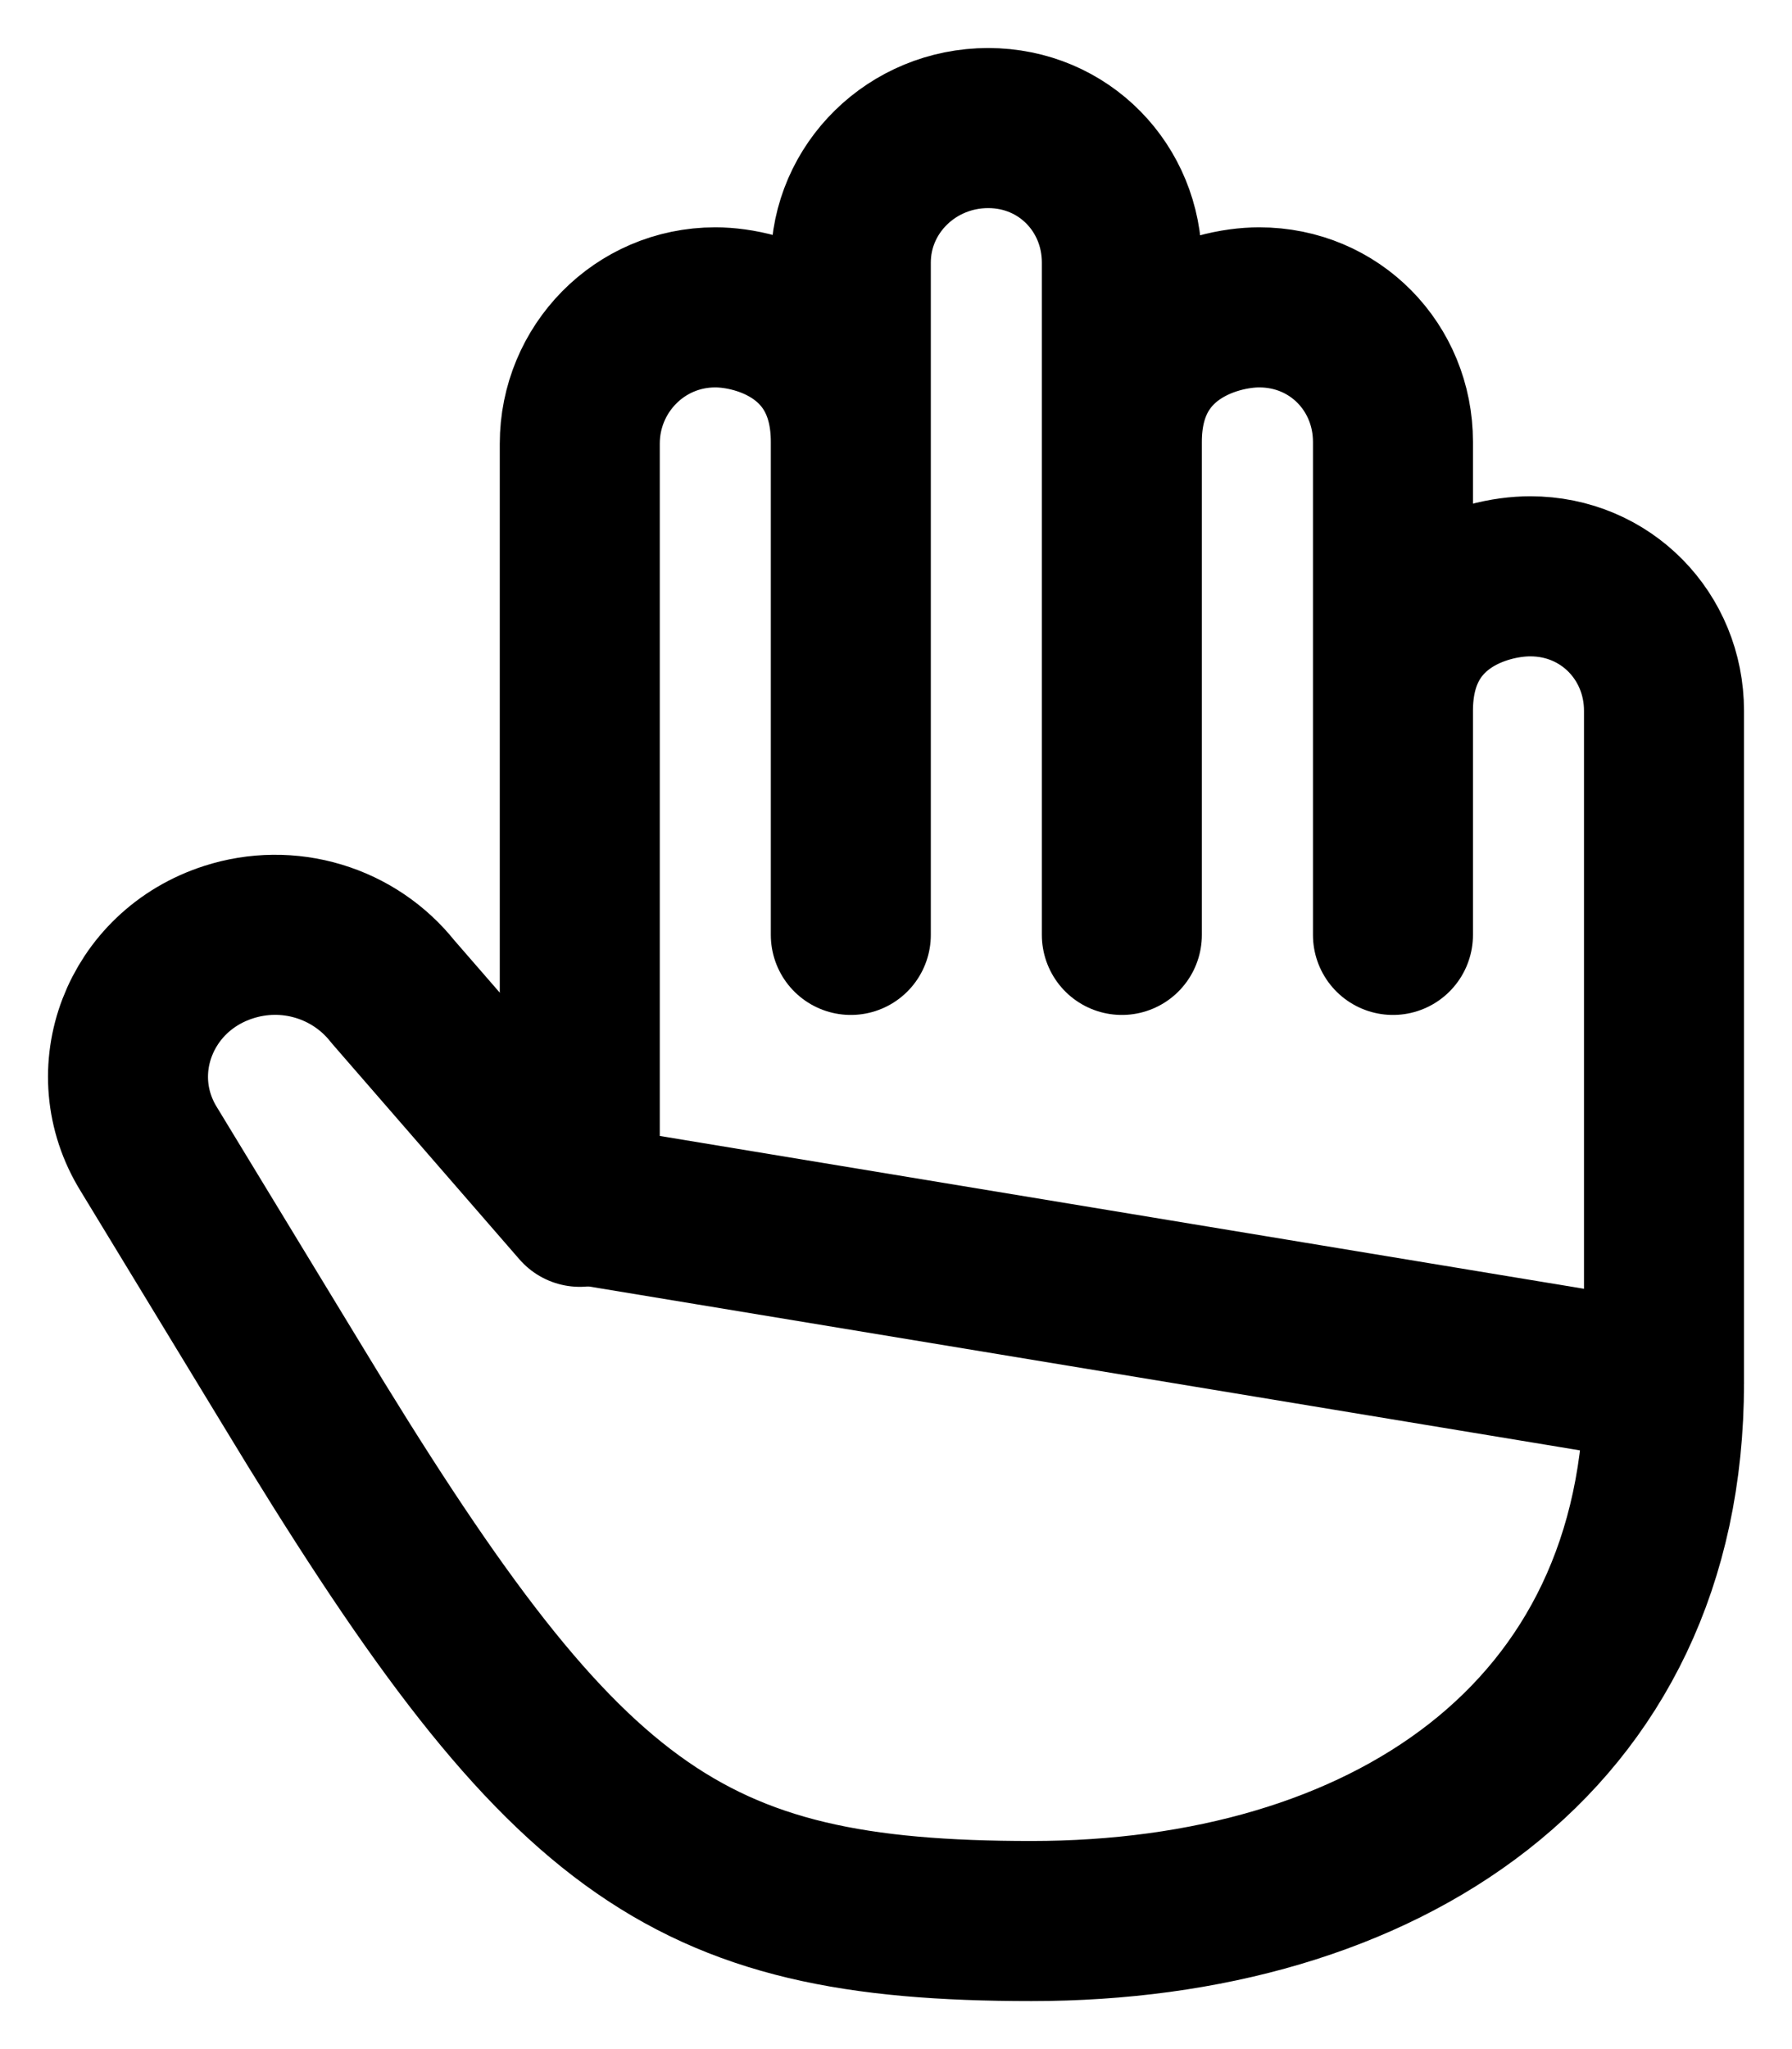 <svg width="28" height="32" viewBox="0 0 28 32" fill="none" xmlns="http://www.w3.org/2000/svg">
<path d="M21.765 6.9V14.6M26 21.6V11.1C26 9.941 25.095 9 23.91 9C23.176 9 21.765 9.42 21.765 11.1V6.9C21.765 5.741 20.86 4.8 19.675 4.8C18.959 4.8 17.529 5.22 17.529 6.9V4.1C17.529 2.941 16.624 2 15.44 2C14.254 2 13.294 2.941 13.294 4.1V6.9C13.294 5.22 11.892 4.8 11.176 4.8C9.99 4.8 9.059 5.767 9.059 6.928V18.8L26 21.6ZM13.294 6.9V14.6V6.9ZM17.529 6.9V14.6V6.9Z" stroke="black" stroke-width="2.5" stroke-linecap="round" stroke-linejoin="round"/>
<path d="M26 21.6C26 27.2 21.575 30 16.117 30C10.66 30 8.782 28.6 4.547 21.6L2.329 17.953C1.572 16.738 2.178 15.161 3.572 14.713C4.029 14.566 4.519 14.56 4.979 14.699C5.438 14.837 5.843 15.112 6.139 15.486L9.059 18.846" stroke="black" stroke-width="2.5" stroke-linecap="round" stroke-linejoin="round"/>
</svg>
